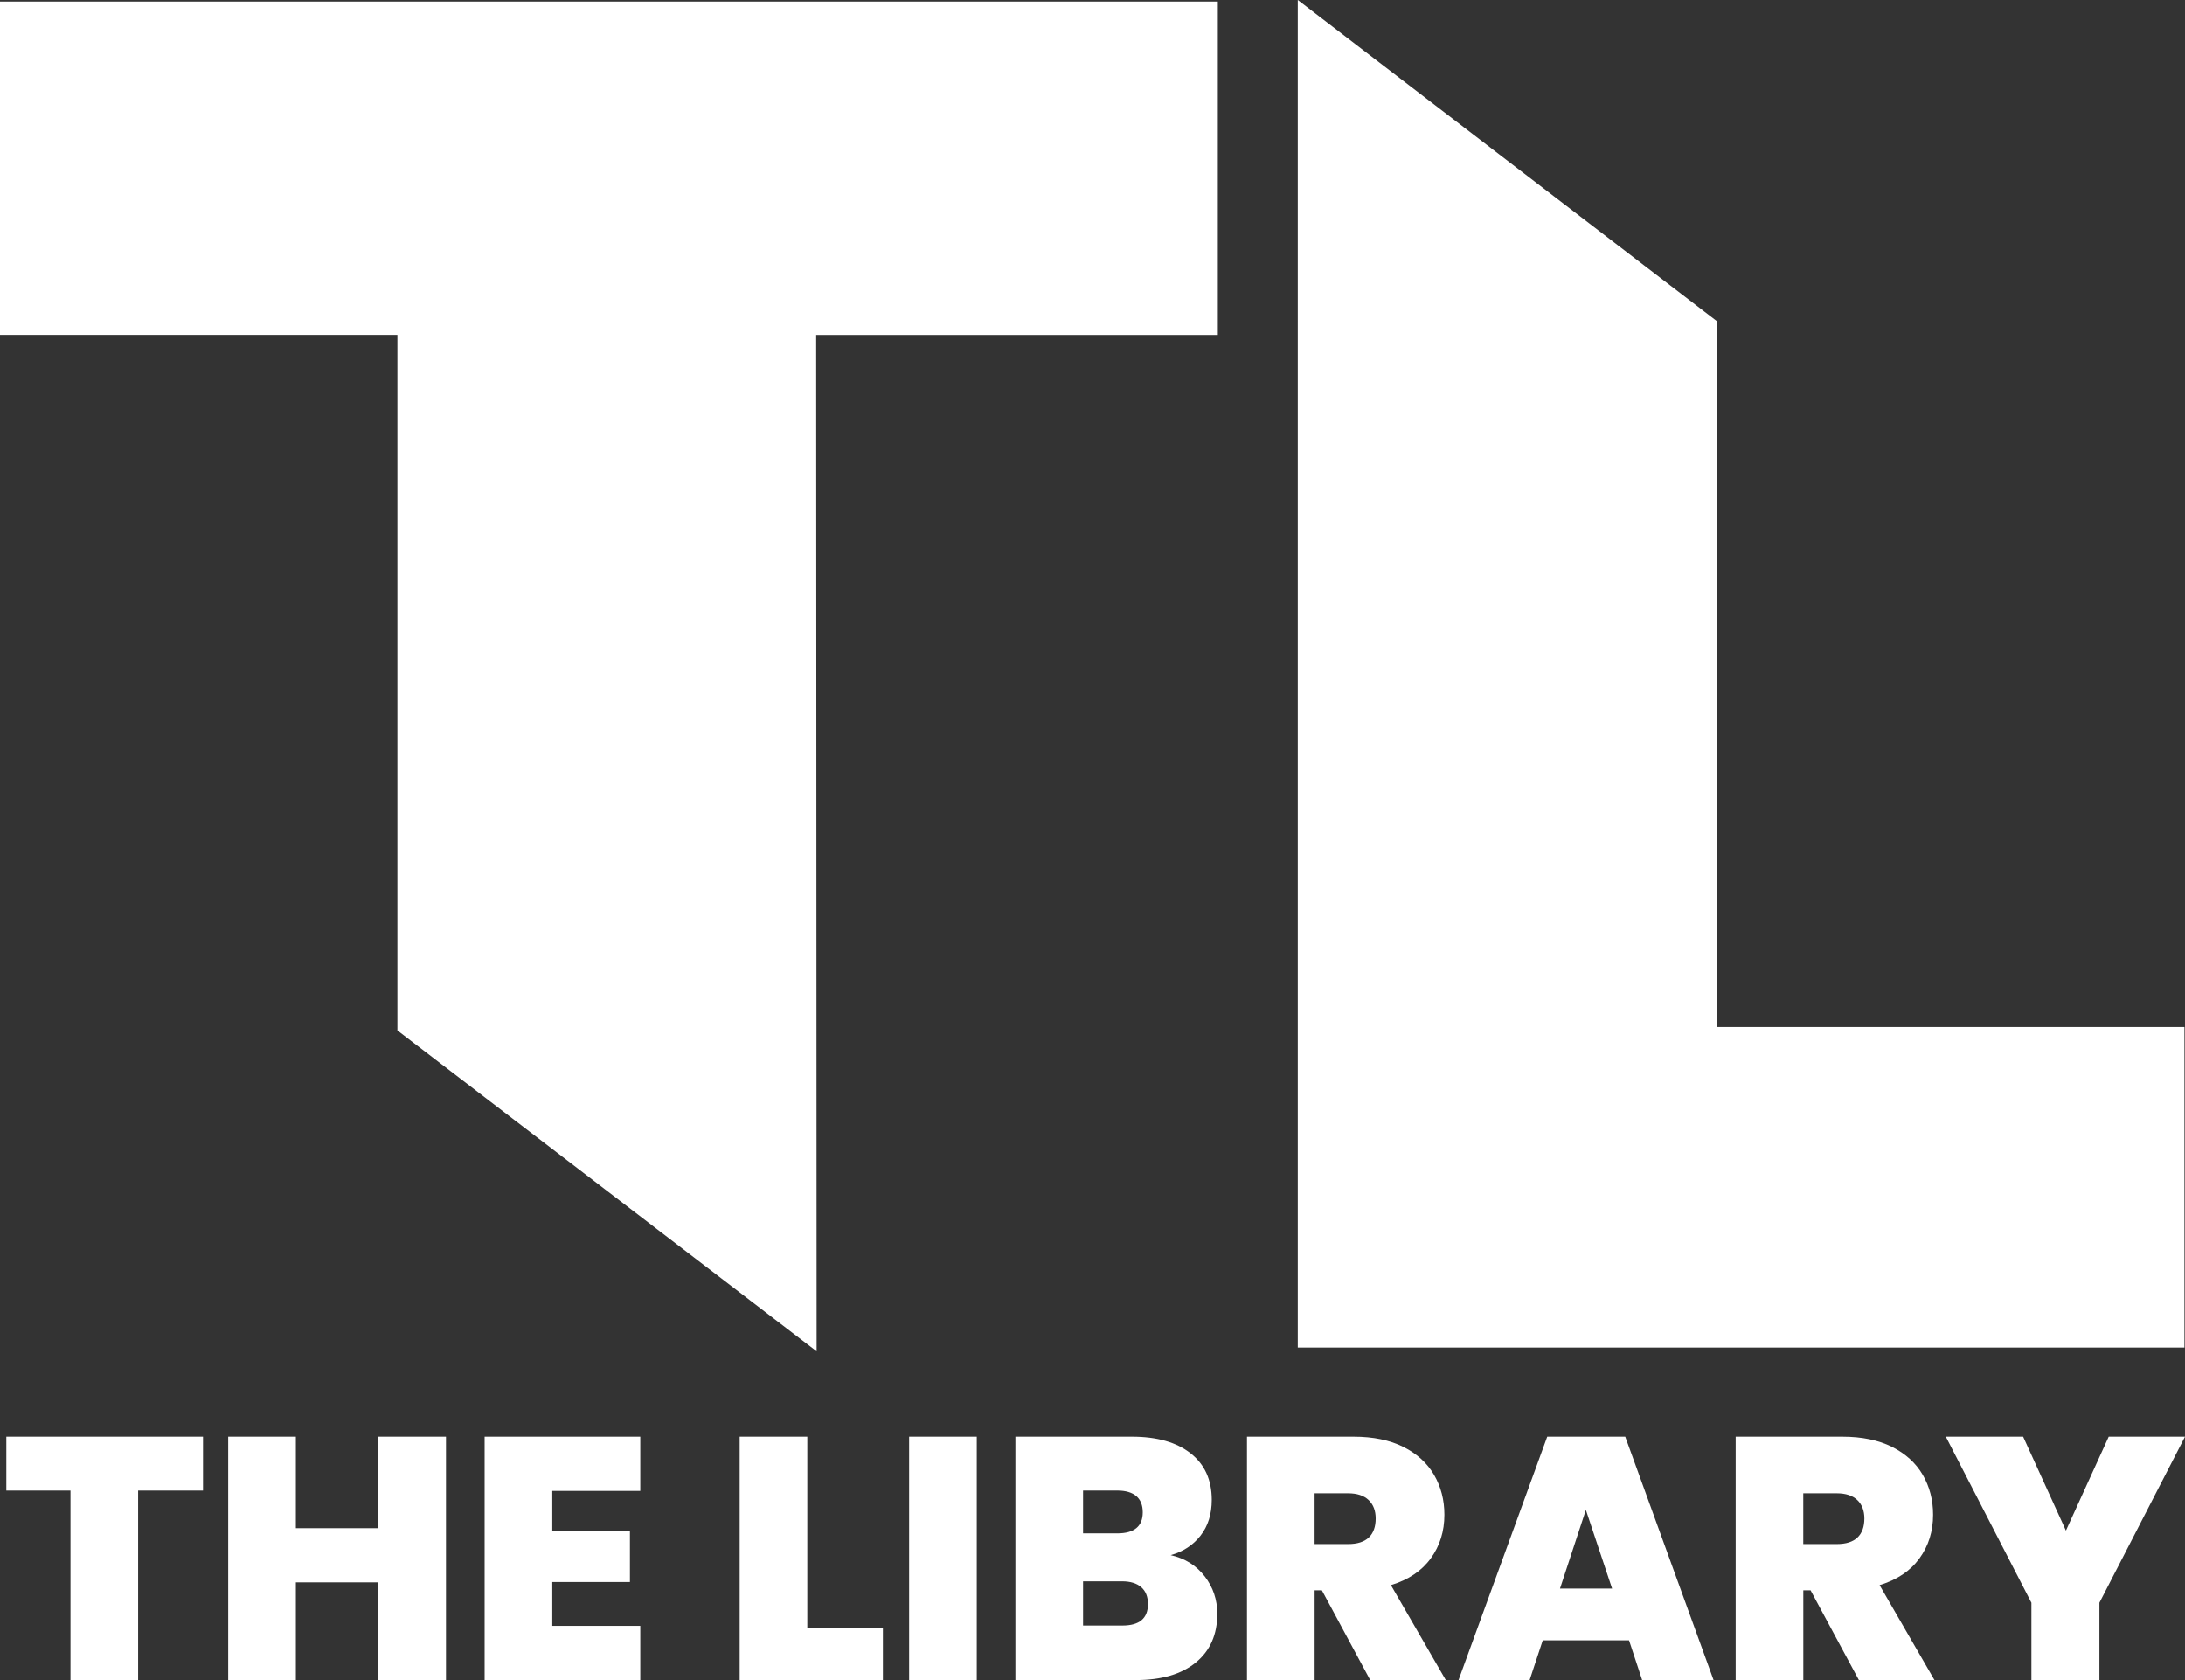 <?xml version="1.0" encoding="UTF-8"?>
<svg id="Layer_1" xmlns="http://www.w3.org/2000/svg" viewBox="0 0 928.7 714">
  <rect x="0" y="0" width="928.7" height="714" fill="#333333" stroke="none"/>
  <path d="M86.29,610.59v22.89h-27.58v80.53h-28.75v-80.53H2.69v-22.89h83.61Z" fill="#fff"/>
  <path d="M189.56,610.59v103.41h-28.75v-41.51h-35.06v41.51h-28.75v-103.41h28.75v38.87h35.06v-38.87h28.75Z" fill="#fff"/>
  <path d="M234.74,633.62v16.87h33v21.85h-33v18.63h37.4v23.03h-66.16v-103.41h66.16v23.03h-37.4Z" fill="#fff"/>
  <path d="M343.14,692h32.12v22h-60.88v-103.41h28.75v81.41Z" fill="#fff"/>
  <path d="M415.16,610.59v103.41h-28.75v-103.41h28.75Z" fill="#fff"/>
  <path d="M512.04,669.92c3.57,4.65,5.35,9.95,5.35,15.92,0,8.8-3.03,15.7-9.1,20.68-6.06,4.99-14.57,7.48-25.52,7.48h-51.19v-103.41h49.58c10.56,0,18.85,2.35,24.86,7.04,6.01,4.7,9.02,11.29,9.02,19.81,0,6.06-1.59,11.12-4.77,15.18-3.18,4.06-7.41,6.82-12.69,8.29,6.06,1.37,10.88,4.38,14.45,9.02ZM460.34,651.66h14.52c7.24,0,10.85-2.98,10.85-8.95s-3.62-9.24-10.85-9.24h-14.52v18.19ZM487.92,681.73c0-3.13-.95-5.52-2.86-7.19-1.91-1.66-4.62-2.49-8.14-2.49h-16.58v18.78h16.72c7.23,0,10.85-3.03,10.85-9.09Z" fill="#fff"/>
  <path d="M582.38,714l-20.54-38.14h-3.08v38.14h-28.75v-103.41h45.33c8.31,0,15.35,1.45,21.12,4.33,5.77,2.89,10.12,6.85,13.06,11.88,2.93,5.04,4.4,10.69,4.4,16.94,0,7.04-1.93,13.23-5.79,18.55-3.86,5.33-9.51,9.12-16.94,11.37l23.32,40.34h-32.12ZM558.76,656.21h14.23c3.91,0,6.84-.93,8.8-2.79,1.95-1.86,2.93-4.55,2.93-8.07,0-3.32-1-5.94-3.01-7.85-2.01-1.9-4.91-2.86-8.73-2.86h-14.23v21.56Z" fill="#fff"/>
  <path d="M692.39,697.13h-36.67l-5.57,16.87h-30.22l37.7-103.41h33.15l37.55,103.41h-30.36l-5.57-16.87ZM685.2,675.13l-11.15-33.44-11,33.44h22.15Z" fill="#fff"/>
  <path d="M790.09,714l-20.54-38.14h-3.08v38.14h-28.75v-103.41h45.33c8.31,0,15.35,1.45,21.13,4.33,5.76,2.89,10.12,6.85,13.05,11.88,2.93,5.04,4.4,10.69,4.4,16.94,0,7.04-1.93,13.23-5.79,18.55-3.87,5.33-9.51,9.12-16.95,11.37l23.32,40.34h-32.12ZM766.46,656.21h14.23c3.91,0,6.84-.93,8.8-2.79,1.95-1.86,2.93-4.55,2.93-8.07,0-3.32-1-5.94-3.01-7.85-2.01-1.9-4.91-2.86-8.73-2.86h-14.23v21.56Z" fill="#fff"/>
  <path d="M928.7,610.59l-36.38,70.56v32.86h-28.9v-32.86l-36.38-70.56h32.86l18.19,39.9,18.19-39.9h32.41Z" fill="#fff"/>
  <path d="M517.62.67v141.67h-170.72l.19,431.96-178.18-136.39V142.33H0V.67h517.62Z" fill="#fff"/>
  <path d="M729.58,436.47h198.88v136.22h-376.86V0l177.99,136.39v300.07Z" fill="#fff"/>
</svg>
